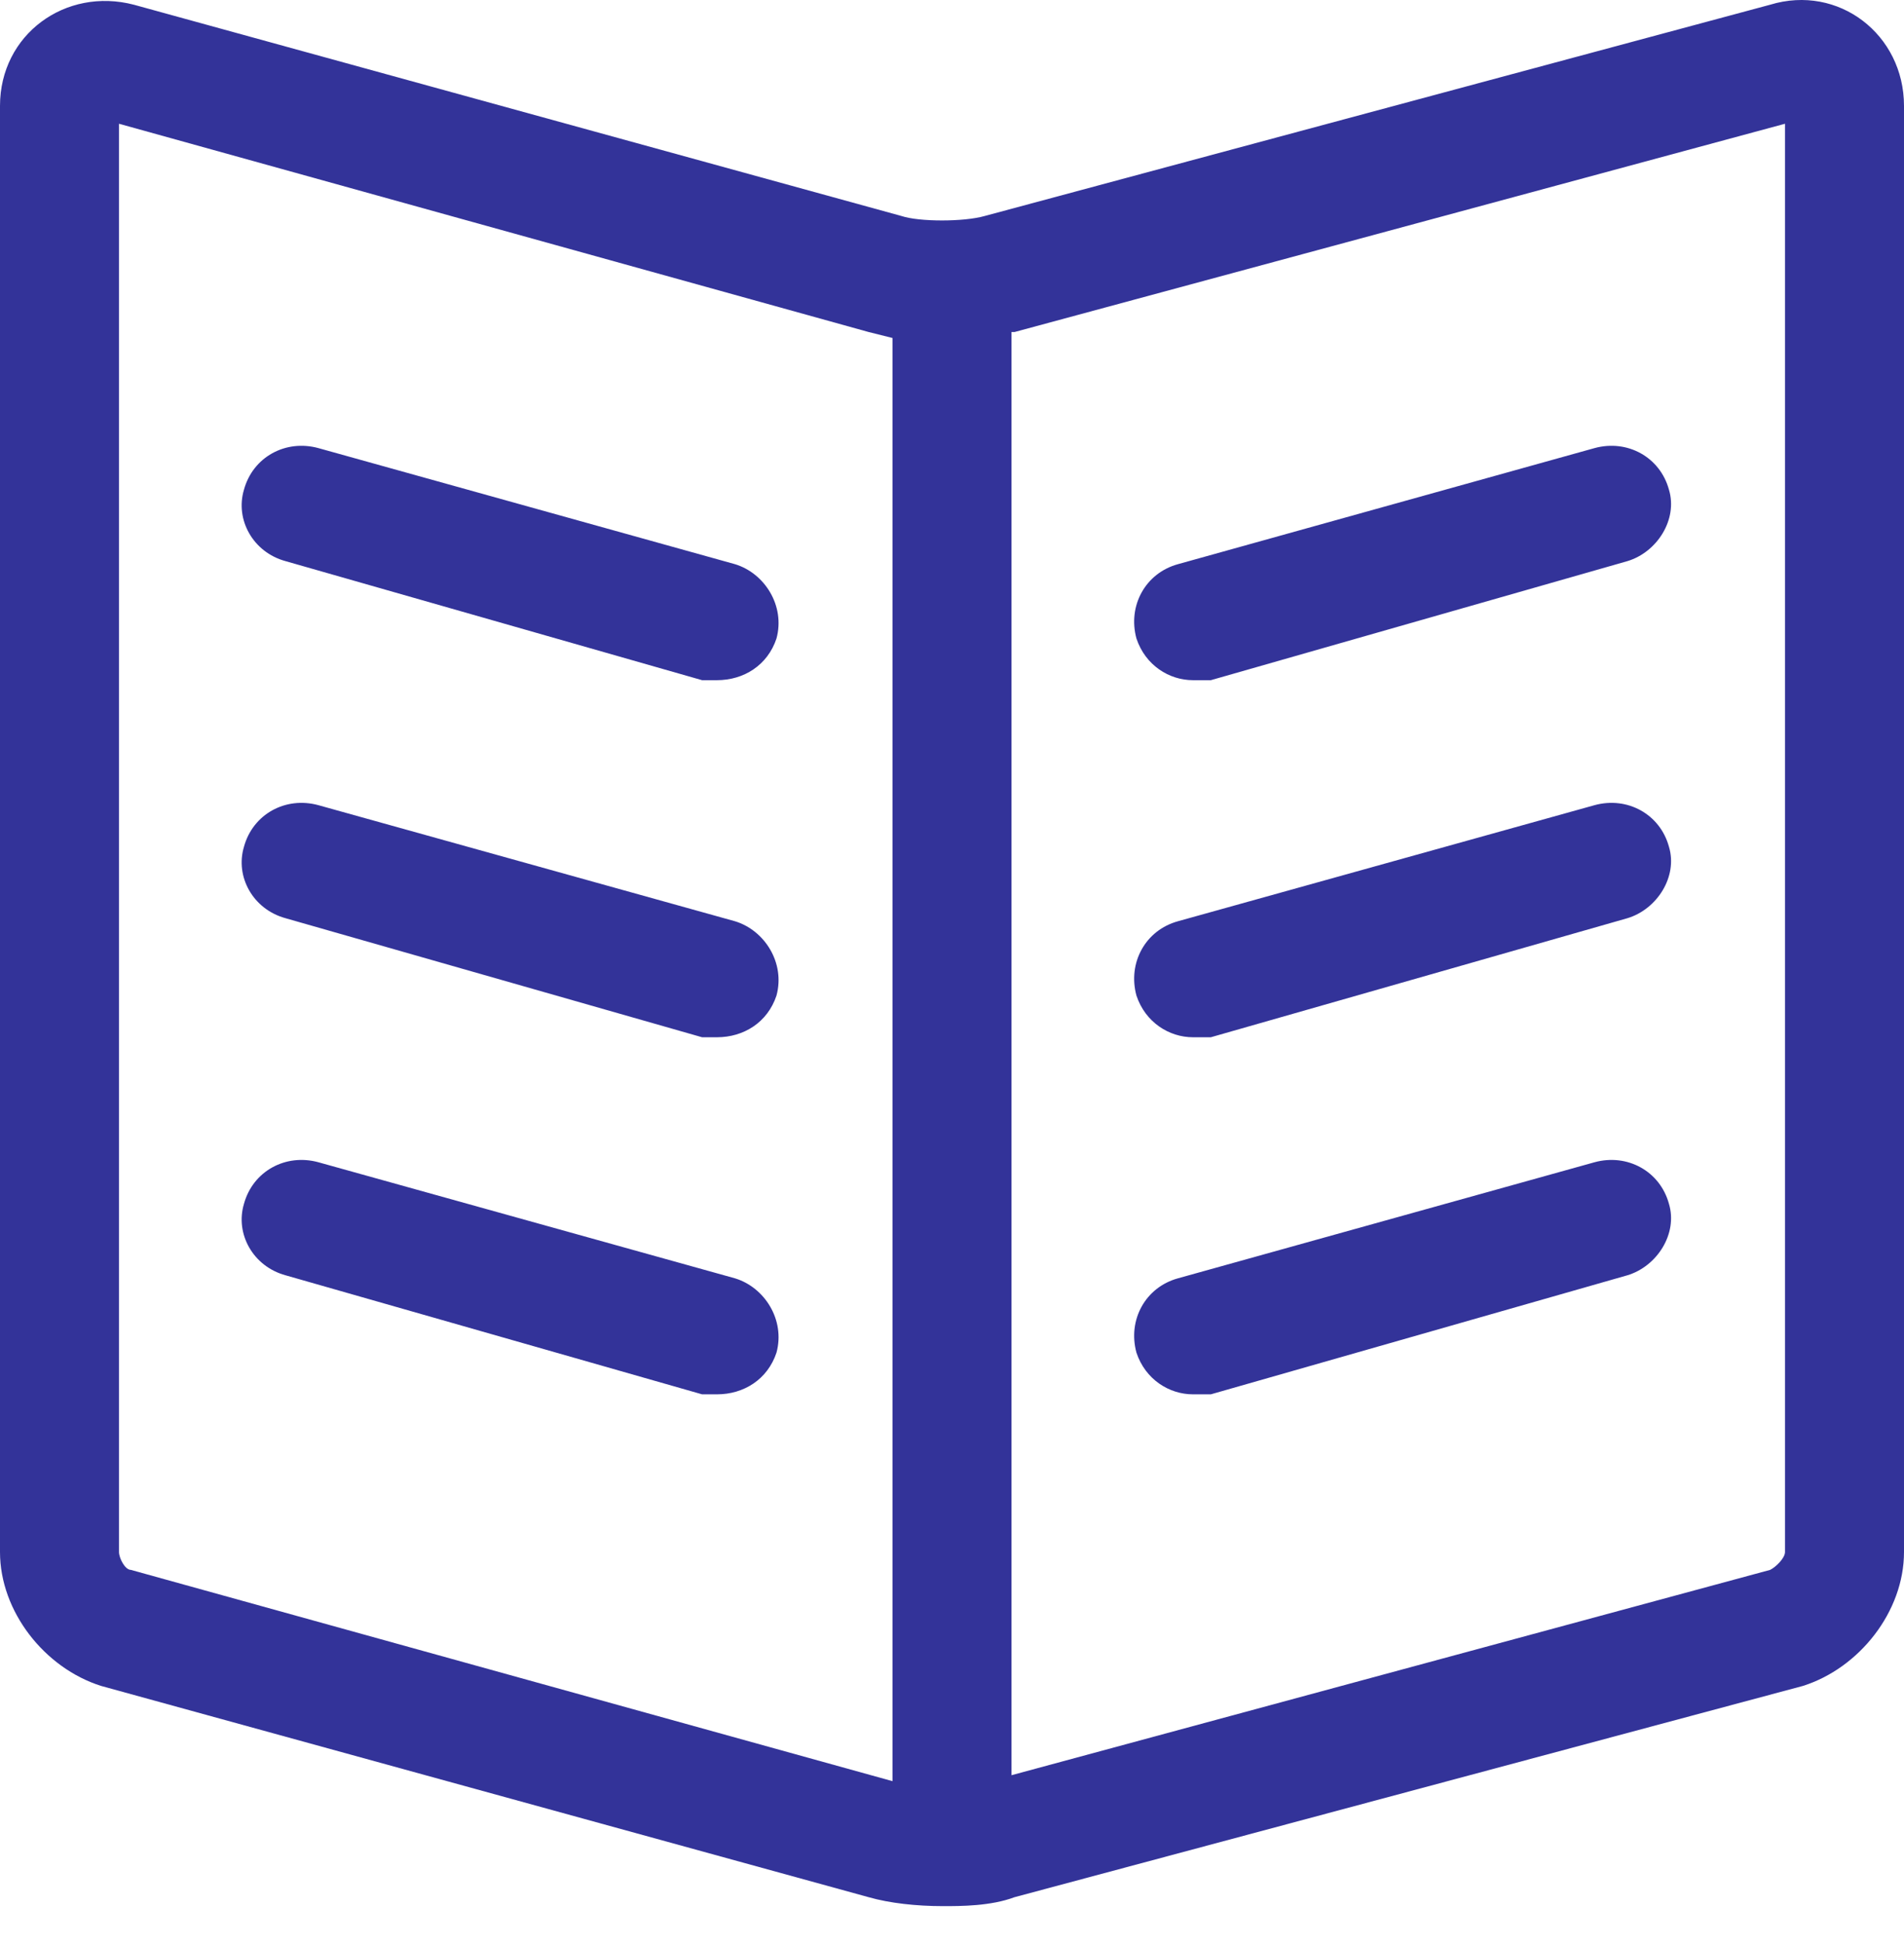 <svg width="48" height="49" viewBox="0 0 48 49" fill="none" xmlns="http://www.w3.org/2000/svg">
<path fill-rule="evenodd" clip-rule="evenodd" d="M23.775 48.044C23.1 48.044 22.425 47.969 21.9 47.819L2.55 42.494C1.125 42.044 0 40.619 0 39.119V2.669C0 0.869 1.65 -0.331 3.375 0.119L22.725 5.444C23.175 5.594 24.3 5.594 24.825 5.444L44.625 0.119C46.35 -0.406 48 0.869 48 2.669V39.119C48 40.619 46.875 42.044 45.45 42.494L25.575 47.819C24.975 48.044 24.225 48.044 23.775 48.044ZM3 3.119V39.119C3 39.269 3.15 39.569 3.3 39.569L22.5 44.894V8.519C22.3 8.469 22.1 8.419 21.9 8.369L3 3.119ZM44.625 39.569C44.775 39.494 45 39.269 45 39.119V3.119L25.575 8.369C25.575 8.369 25.55 8.369 25.5 8.369V44.744L44.625 39.569ZM30.075 17.144C29.475 17.144 28.875 16.769 28.65 16.094C28.425 15.269 28.875 14.444 29.7 14.219L40.2 11.294C41.025 11.069 41.85 11.519 42.075 12.344C42.3 13.094 41.775 13.919 41.025 14.144L30.525 17.144C30.375 17.144 30.225 17.144 30.075 17.144ZM30.075 26.144C29.475 26.144 28.875 25.769 28.65 25.094C28.425 24.269 28.875 23.444 29.7 23.219L40.2 20.294C41.025 20.069 41.85 20.519 42.075 21.344C42.3 22.094 41.775 22.919 41.025 23.144L30.525 26.144C30.375 26.144 30.225 26.144 30.075 26.144ZM30.075 35.144C29.475 35.144 28.875 34.769 28.65 34.094C28.425 33.269 28.875 32.444 29.7 32.219L40.2 29.294C41.025 29.069 41.85 29.519 42.075 30.344C42.3 31.094 41.775 31.919 41.025 32.144L30.525 35.144C30.375 35.144 30.225 35.144 30.075 35.144ZM17.7 17.144L7.2 14.144C6.375 13.919 5.925 13.094 6.15 12.344C6.375 11.519 7.2 11.069 8.025 11.294L18.525 14.219C19.275 14.444 19.8 15.269 19.575 16.094C19.35 16.769 18.75 17.144 18.075 17.144C17.975 17.144 17.85 17.144 17.7 17.144ZM17.7 26.144L7.2 23.144C6.375 22.919 5.925 22.094 6.15 21.344C6.375 20.519 7.2 20.069 8.025 20.294L18.525 23.219C19.275 23.444 19.8 24.269 19.575 25.094C19.35 25.769 18.75 26.144 18.075 26.144C17.975 26.144 17.85 26.144 17.7 26.144ZM17.7 35.144L7.2 32.144C6.375 31.919 5.925 31.094 6.15 30.344C6.375 29.519 7.2 29.069 8.025 29.294L18.525 32.219C19.275 32.444 19.8 33.269 19.575 34.094C19.35 34.769 18.75 35.144 18.075 35.144C17.975 35.144 17.85 35.144 17.7 35.144Z" fill="#333399"/>
</svg>

